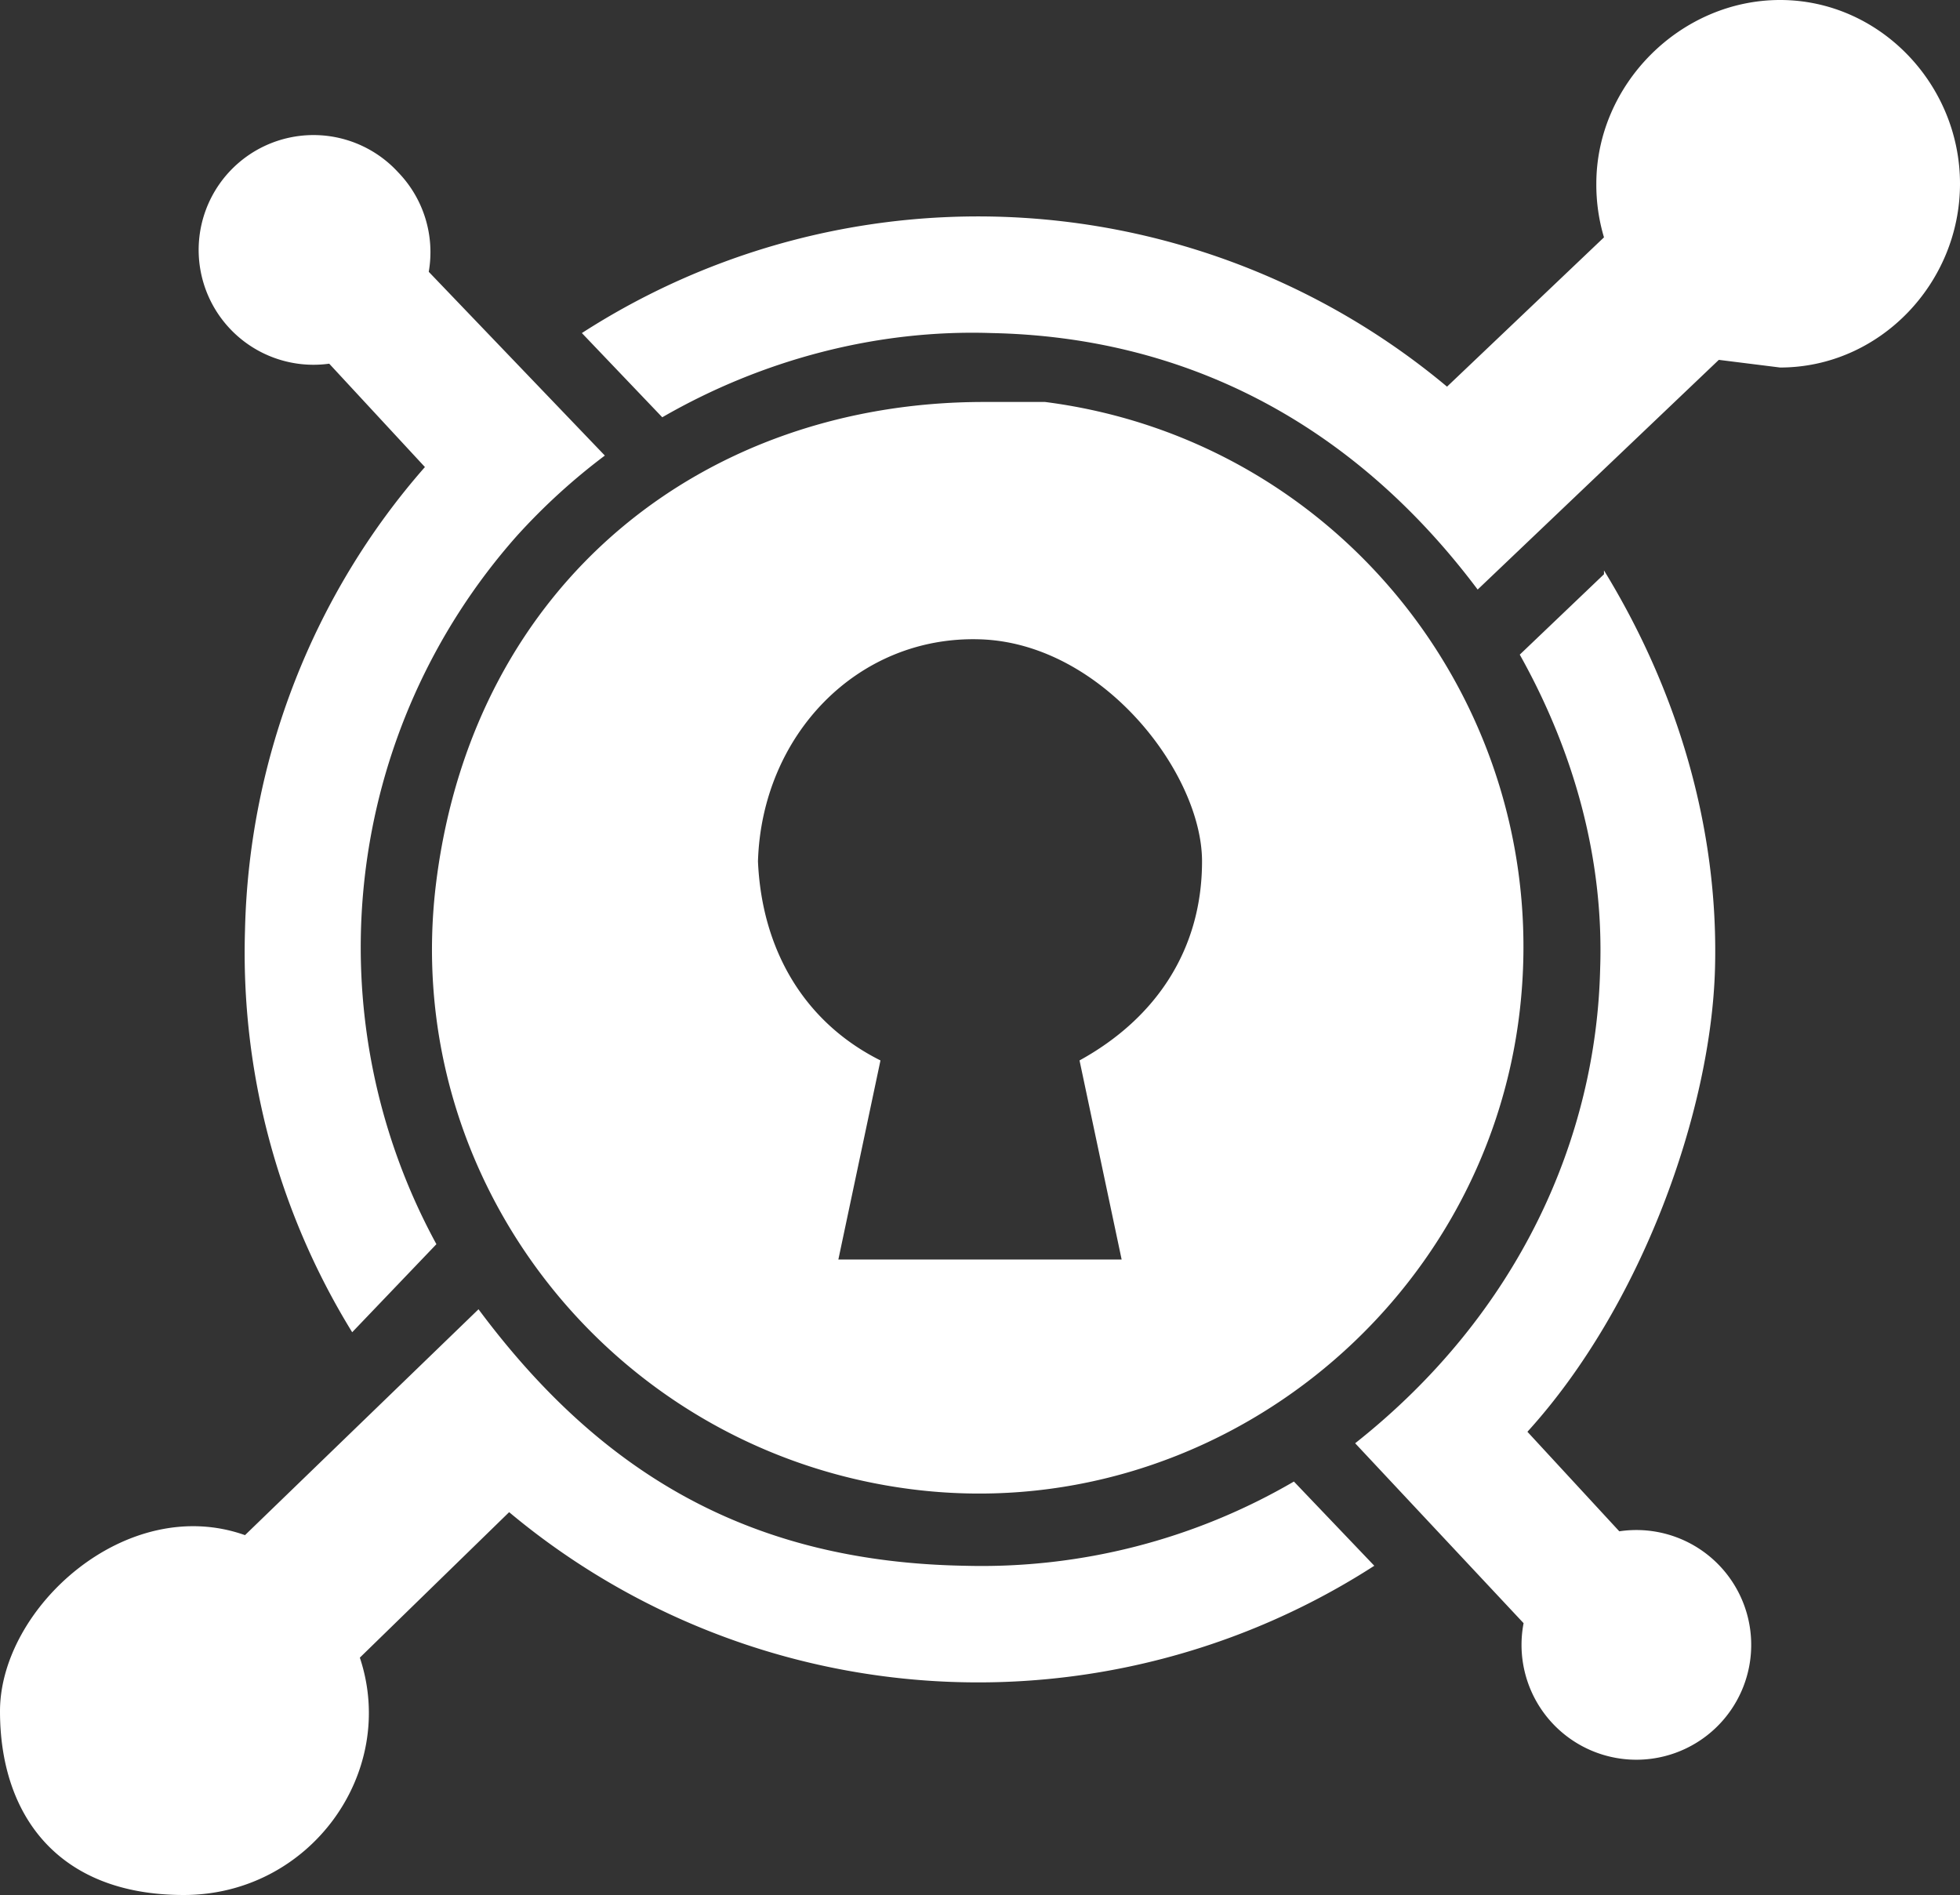 <svg id="Layer_1" data-name="Layer 1" xmlns="http://www.w3.org/2000/svg" viewBox="0 0 512 495"><rect x="0" y="0" width="512" height="495" fill="#333333" stroke="none"/><title>keycdn</title><path d="M64,409l61-59c32,43,71,66,127,67a162,162,0,0,0,86-22l21,22a191,191,0,0,1-226-14L94,441c10,30-13,62-46,62S0,482,0,455,33,398,64,409ZM419,157c19,31,30,67,29,104s-19,88-49,121l24,26a30,30,0,1,1-25,24l-44-47c43-34,63-80,64-124,1-29-7-57-21-82l22-21ZM104,53a30,30,0,0,1,8,26l46,48a163,163,0,0,0-23,21,162,162,0,0,0-21,185L92,356A189,189,0,0,1,64,251c1-45,18-88,47-121L86,103a30,30,0,1,1,18-50ZM465,8c26,0,47,22,47,48s-21,48-47,48l-16-2-63,60c-33-44-77-66-127-67-30-1-60,7-86,22L152,95a191,191,0,0,1,226,14l41-39a48,48,0,0,1-2-14C417,30,439,8,465,8ZM257,113h16c78,10,133,81,124,159S316,407,238,397,104,316,114,238s70-125,143-125ZM198,233c1,23,12,42,32,52l-11,52h74l-11-52c20-11,32-29,32-52s-26-57-58-58-57,25-58,58Z" transform="translate(0 -8)" style="fill:#fff"/></svg>
